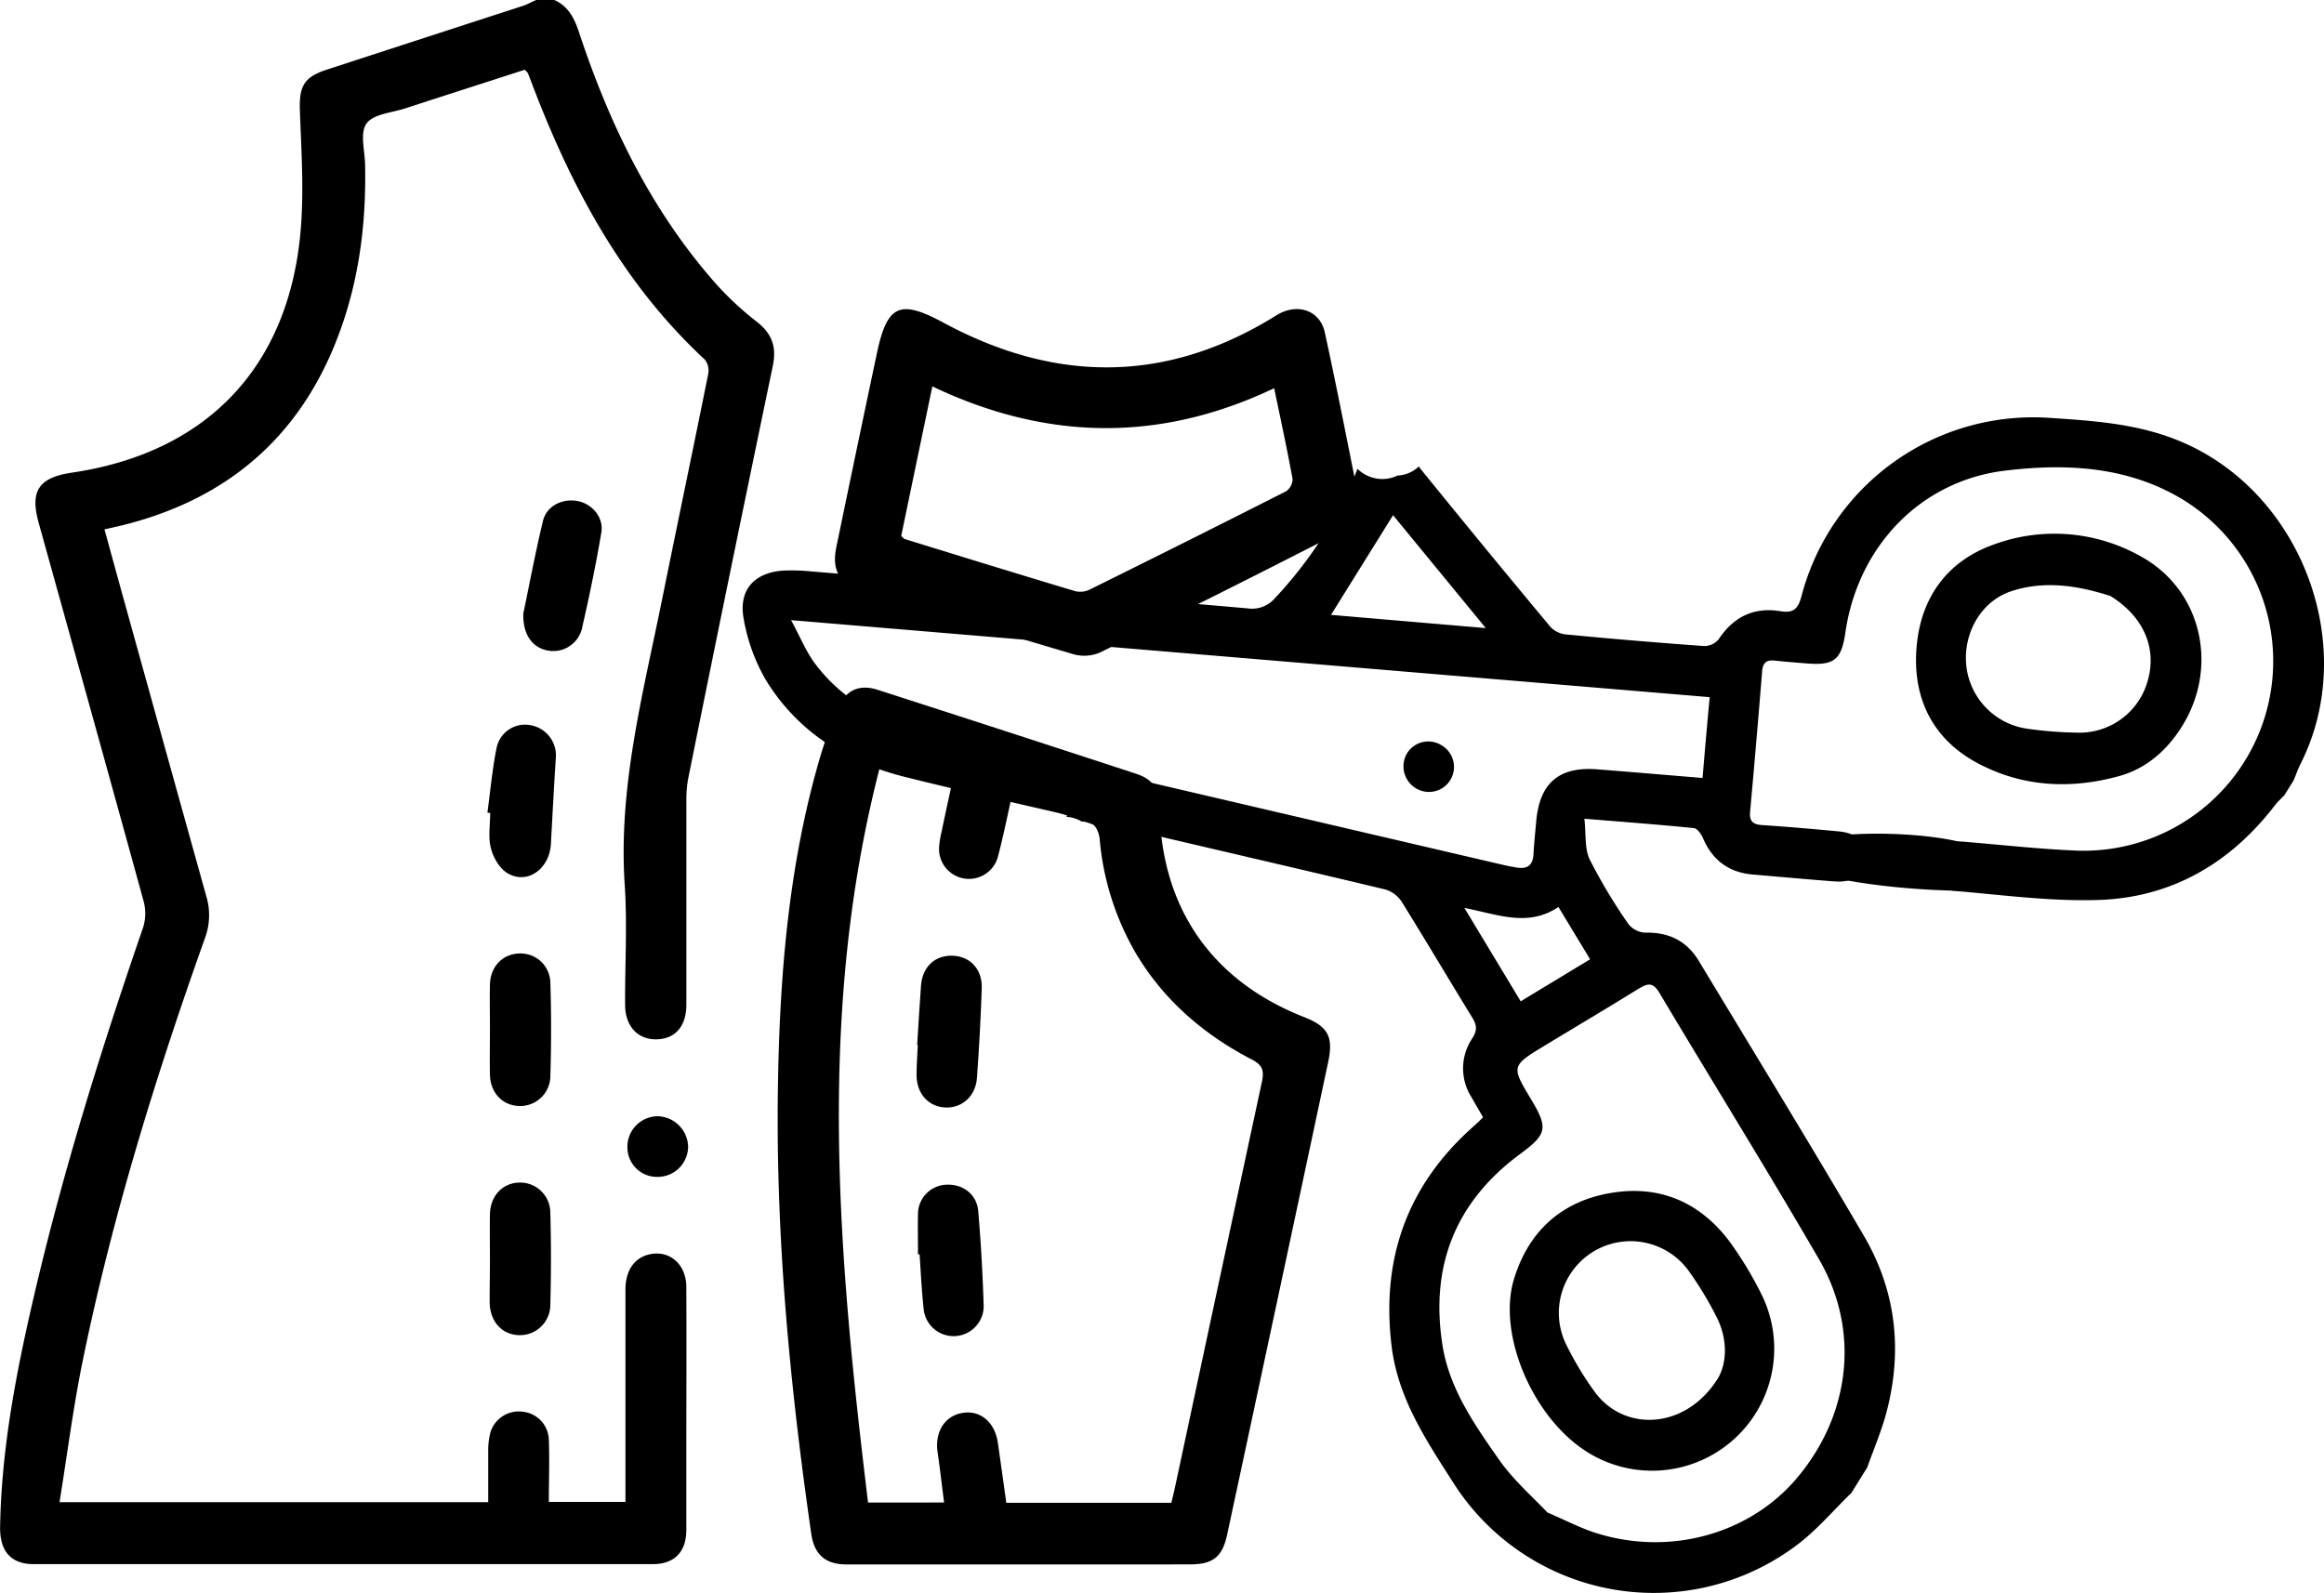 <svg xmlns="http://www.w3.org/2000/svg" viewBox="0 0 569.21 390.25"><g id="Ebene_2" data-name="Ebene 2"><g id="Ebene_1-2" data-name="Ebene 1"><path d="M563.43,187.21c14.41-28.42.75-65.8-28.47-78.69-10.56-4.66-21.67-5.41-32.83-6.14A58.65,58.65,0,0,0,441.25,146c-.85,3.18-1.94,4.26-5.2,3.73-6.45-1.06-11.43,1.35-15.08,6.84a4.61,4.61,0,0,1-3.54,1.7q-17-1.22-33.9-2.85a6.06,6.06,0,0,1-3.79-1.85q-16-19.2-31.74-38.62a4.62,4.62,0,0,1-.47-.69,8.15,8.15,0,0,1-5.24,2.24,8.63,8.63,0,0,1-9.79-1.64,101.1,101.1,0,0,1-20.13,31.56,7.38,7.38,0,0,1-6.76,2.62q-53.51-4.65-107-9.06a47.65,47.65,0,0,0-6.54-.21c-7.31.41-11.29,4.75-9.9,11.95a45.16,45.16,0,0,0,5.41,14.87c7.82,12.76,19.79,20.17,34.11,23.75,13.1,3.28,26.29,6.19,39.7,9.32-.07.17-.12.31-.18.47a7.4,7.4,0,0,1,3.61,1.06l.12.07a7.16,7.16,0,0,1,3.39.89,6.73,6.73,0,0,1,2.27.47,7.14,7.14,0,0,1,.78.15,7,7,0,0,1,3,.5,4.36,4.36,0,0,1,2.72,0c20.73,4.91,41.49,9.67,62.2,14.63a7.22,7.22,0,0,1,4,3c5.86,9.39,11.48,18.92,17.27,28.35,1.1,1.8,1.34,3.08.05,5.09a13.16,13.16,0,0,0-.26,14.38c.94,1.65,1.89,3.28,2.89,5-.85.81-1.5,1.48-2.21,2.1-16.34,14.41-22.82,32.51-20.19,54,1.55,12.68,8.43,23,15.05,33.33a58.17,58.17,0,0,0,84,15.5c5-3.69,9.05-8.57,13.55-12.91l3.9-6.28c1.58-4.48,3.48-8.87,4.69-13.45,4-15.1,2.37-29.74-5.49-43.2-13.24-22.64-26.95-45-40.5-67.47-3-4.9-7.4-7-13.11-6.86a5.62,5.62,0,0,1-4.1-2.11,133.39,133.39,0,0,1-9.47-15.8c-1.29-2.69-.88-6.2-1.31-10,9.53.78,18.2,1.43,26.84,2.3.82.09,1.78,1.47,2.2,2.45,2.33,5.43,6.34,8.42,12.21,8.92,6.67.57,13.34,1.18,20,1.69,4.58.35,7.41-1.64,7.8-5.31.42-4-2-6.5-6.79-6.95-6.26-.59-12.52-1.13-18.79-1.55-2.27-.15-3.1-1-2.88-3.31q1.56-17.15,2.94-34.3c.17-2.11,1-2.91,3.1-2.68,2.58.29,5.17.48,7.76.69,6.78.56,8.55-.85,9.53-7.53,3-20.92,18.2-37.12,39-39.68,14.84-1.82,29.9-1.13,43.37,6.9a46.45,46.45,0,0,1-25.48,86.18c-9.27-.37-18.52-1.41-27.78-2.18-3.1-.26-5.72.4-7.23,3.44a5.86,5.86,0,0,0,4.64,8.58c11.83,1,23.72,2.63,35.54,2.24,17.75-.59,32.11-8.9,43-23,.74-1,1.65-1.79,2.48-2.68l2.17-3.48C562.3,190,562.76,188.54,563.43,187.21Zm-222.23-61,22.71,27.66L326,150.63Zm60.35,115.91c2.19-1.37,3.43-1.33,4.86,1.07,13,21.82,26.44,43.43,39.18,65.42,10,17.3,7.64,37.73-5.25,53.22-11.64,14-31.39,19.49-49.58,13.68-3.49-1.11-6.79-2.83-11.78-5-3.35-3.6-8.28-7.84-11.88-13-6-8.59-12.15-17.34-13.82-28.1-3-19.32,3.21-35,19-46.67,6.56-4.84,7-6.3,2.75-13.39-4.92-8.19-4.92-8.2,3.38-13.24C386.12,251.43,393.89,246.84,401.55,242.08Zm-19.83-19.9L389.46,235l-17,10.3c-4.55-7.56-9-14.93-13.79-22.88C366.83,224,374.24,227.22,381.72,222.18ZM417,190.59c-8.94-.74-17.37-1.46-25.79-2.12-9.32-.73-14.09,3.32-14.94,12.64-.24,2.72-.53,5.44-.68,8.17s-1.53,3.65-4.05,3.26c-1.08-.17-2.15-.38-3.21-.62q-71.82-16.75-143.61-33.54c-10-2.34-18.59-7.29-24.88-15.52-2.33-3-3.79-6.74-6.09-10.94l225,18.87C418.13,177.33,417.59,183.67,417,190.59Z"/><path d="M534.47,177.87c-3.67,5.91-8.74,10.39-15.39,12.24-12,3.34-24,2.67-35-3.31-10.65-5.8-15.56-15.62-14.7-27.73.86-12.29,7.26-21.45,18.77-25.61a43.05,43.05,0,0,1,36.47,3C539.35,144.74,543.43,163.47,534.47,177.87ZM516.89,146c-6.86-2.18-15.53-4.07-24.29-1.16-7.47,2.48-11.82,10.39-11,18.24a17.48,17.48,0,0,0,14.73,15.41,96.58,96.58,0,0,0,13,1,17.34,17.34,0,0,0,16.7-12.7C528.29,159.05,525.27,151.2,516.89,146Z"/><path d="M353.11,182.6a6.13,6.13,0,0,1-6.23,10.56,6.26,6.26,0,0,1-2.31-8.52A6.1,6.1,0,0,1,353.11,182.6Z"/><path d="M388.69,355.67c-13.25-8.32-22-28.75-17.88-42.31,3.59-11.78,11.68-19.09,23.79-21.12,11.95-2,21.84,2.3,29.08,12a89.66,89.66,0,0,1,7.64,12.61,29.91,29.91,0,0,1-42.63,38.83Zm32-17.88c2.15-3.53,2.68-9.33-.24-15.13a85.46,85.46,0,0,0-7-11.54,17.57,17.57,0,0,0-30,17.94A78.38,78.38,0,0,0,390.61,341C397.88,350.91,412.86,350.2,420.68,337.79Z"/><path d="M135.78,0c3.48,1.57,4.92,4.52,6.07,8,7.3,22.06,17.26,42.75,32.58,60.47a75.16,75.16,0,0,0,10.83,10.27c3.87,3,5,6.25,4,11Q178.79,140,168.62,190.41a27.24,27.24,0,0,0-.51,5.18c0,16.84,0,33.68,0,50.52,0,5.19-2.61,8.27-7,8.49-4.71.25-7.92-3-8-8.31-.07-9.86.56-19.75-.1-29.56-1.61-24,4.54-47,9.21-70.15,3.7-18.31,7.55-36.59,11.23-54.91a4.42,4.42,0,0,0-.8-3.56C152.3,69.25,139.75,45.52,130.1,20c-.27-.7-.52-1.4-.82-2.08-.09-.21-.32-.36-.76-.83-9.64,3.12-19.44,6.26-29.23,9.45-3.3,1.08-7.81,1.38-9.5,3.69s-.44,6.62-.37,10.06c.29,13.57-1.26,26.87-5.76,39.74C74.59,106,56.58,122.07,30,128.68l-4.41,1c1.48,5.38,2.9,10.61,4.35,15.83q10.28,37.07,20.61,74.13a16,16,0,0,1-.36,10.2c-12.08,33.93-22.72,68.3-29.95,103.62-2.31,11.31-3.76,22.79-5.66,34.54h105c0-4.18,0-8.37,0-12.55a16.64,16.64,0,0,1,.61-4.78,7.27,7.27,0,0,1,8-4.81,7.11,7.11,0,0,1,6.24,6.88c.18,5,0,9.95,0,15.2h18.76v-4.45c0-15.85,0-31.69,0-47.53,0-5.13,2.57-8.34,6.79-8.82,4.51-.52,8.1,2.94,8.12,8.1.07,13.6,0,27.2,0,40.79,0,6.24,0,12.48,0,18.71,0,5.46-2.91,8.44-8.25,8.44q-75.78,0-151.56,0c-5.63,0-8.37-3.17-8.26-9.18C.35,355,3.93,336.4,8.22,317.93c7.14-30.72,16.51-60.79,26.79-90.59a11.52,11.52,0,0,0,.21-6.4C26.72,190,18.07,159,9.47,128.07c-2.17-7.79,0-11.08,8.13-12.28,32.88-4.85,53-25.67,56-58.9.89-9.86.21-19.89-.15-29.83-.2-5.84.92-8.15,6.59-10Q104,9.25,128,1.46c1.15-.38,2.23-1,3.34-1.46Z"/><path d="M249.59,383.25c-14.09,0-28.18,0-42.27,0-5.15,0-7.88-2.43-8.61-7.44-5.22-36.19-8.72-72.53-8.18-109.14.4-27.47,2.57-54.77,10.37-81.31a99.31,99.31,0,0,1,4.53-12.24c1.83-4.15,5.17-5.54,9.54-4.13q31.62,10.19,63.2,20.53c4.31,1.41,5.78,3.77,5.84,8.46.36,24.37,12.77,42.31,35.42,51.19,5.83,2.29,7.2,4.81,5.88,11Q313,318,300.57,375.92c-1.17,5.48-3.49,7.32-9.09,7.32C277.52,383.27,263.55,383.25,249.59,383.25Zm-18.36-15.17c-.55-4.29-1-8.35-1.6-12.4-.7-5.13,1.94-9.05,6.51-9.6,4.16-.5,7.54,2.47,8.25,7.31s1.38,9.8,2.08,14.76H286.9c.3-1.3.61-2.5.87-3.71q10.62-49.68,21.29-99.35c.59-2.75.25-4.12-2.43-5.52-11.58-6-21.29-14.26-28.15-25.57a67,67,0,0,1-9.15-28.57c-.13-1.26-.88-3.17-1.8-3.51-6.4-2.33-12.92-4.33-19.77-6.55-1.18,5.16-2.12,10-3.42,14.78A7.34,7.34,0,0,1,230,207.61a24.48,24.48,0,0,1,.58-3.68c.91-4.35,1.86-8.7,2.84-13.28l-17.16-5.56c-16.5,61.11-11.05,122-3.65,183Z"/><path d="M333.71,124.18c-1.62,2-2.83,4.82-4.93,5.9q-29.58,15.21-59.46,29.81a9.73,9.73,0,0,1-6.44.37c-17.56-5.17-35.06-10.54-52.55-15.94-4.87-1.5-6.62-4.87-5.49-10.29q4.92-23.79,9.95-47.55c2.53-11.88,5.64-13.18,16.29-7.43,27.51,14.83,54.73,14.94,81.56-1.81,5-3.11,10.64-1.31,11.84,4.18,2.95,13.51,5.57,27.09,8.31,40.64a14.75,14.75,0,0,1,.16,1.49Zm-113,7.11c.52.46.67.7.89.77,13.92,4.29,27.83,8.59,41.78,12.77a5.27,5.27,0,0,0,3.5-.39Q291,132.52,315,120.35a3.71,3.71,0,0,0,1.59-3c-1.34-7.32-2.92-14.6-4.51-22.25-27.93,13.3-55.71,12.91-83.72-.44C225.73,107.25,223.21,119.38,220.73,131.29Z"/><path d="M119.38,199.08c.72-5.28,1.19-10.61,2.24-15.83a7.11,7.11,0,0,1,8.45-5.57,7.51,7.51,0,0,1,6.05,8.2c-.44,6.94-.81,13.89-1.19,20.84-.33,6.21-5.87,10.13-10.71,7.14-1.93-1.18-3.45-3.85-4-6.13-.69-2.7-.16-5.7-.16-8.57Z"/><path d="M120,252c0-3.62-.08-7.24,0-10.85.13-4.39,3.12-7.46,7.18-7.57a7.31,7.31,0,0,1,7.62,7.16c.24,7.6.23,15.22,0,22.82a7.39,7.39,0,0,1-7.8,7.38c-4-.2-6.92-3.27-7-7.71C119.92,259.48,120,255.73,120,252Z"/><path d="M120,308.27c0-3.62-.07-7.24,0-10.85.12-4.44,3-7.51,7-7.71a7.4,7.4,0,0,1,7.79,7.39c.21,7.48.2,15,0,22.45a7.44,7.44,0,0,1-7.67,7.53c-4.18-.12-7.09-3.29-7.19-8C119.93,315.51,120,311.89,120,308.27Z"/><path d="M128.18,150.27c1.43-6.83,2.92-14.79,4.81-22.66.9-3.71,4.8-5.6,8.59-4.84,3.46.69,6.32,4,5.71,7.66-1.35,8-3,15.91-4.81,23.79a7.24,7.24,0,0,1-8.45,5.12C130.36,158.61,128,155.39,128.18,150.27Z"/><path d="M161.08,288.31a7.23,7.23,0,0,1-7.41-7.25,7.46,7.46,0,0,1,7.54-7.6,7.65,7.65,0,0,1,7.33,7.53A7.46,7.46,0,0,1,161.08,288.31Z"/><path d="M224.64,256c.31-4.85.57-9.7.94-14.55.35-4.63,3.42-7.47,7.75-7.32s7.28,3.35,7.13,7.95q-.37,11-1.18,22c-.32,4.39-3.55,7.32-7.52,7.24-4.21-.08-7.22-3.25-7.27-7.87,0-2.48.19-5,.3-7.46Z"/><path d="M224.84,307.29c0-3.24-.07-6.48,0-9.71a7.2,7.2,0,0,1,6.93-7.35c4-.22,7.46,2.3,7.82,6.42q1,11.73,1.34,23.5a7.37,7.37,0,0,1-14.7.55c-.48-4.46-.7-8.94-1-13.41Z"/><ellipse cx="470.9" cy="212.4" rx="5.46" ry="32.39" transform="translate(227.9 668.26) rotate(-86.22)"/><ellipse cx="463.92" cy="208.21" rx="3.89" ry="21.28" transform="translate(238.41 663.98) rotate(-87.85)"/></g></g></svg>